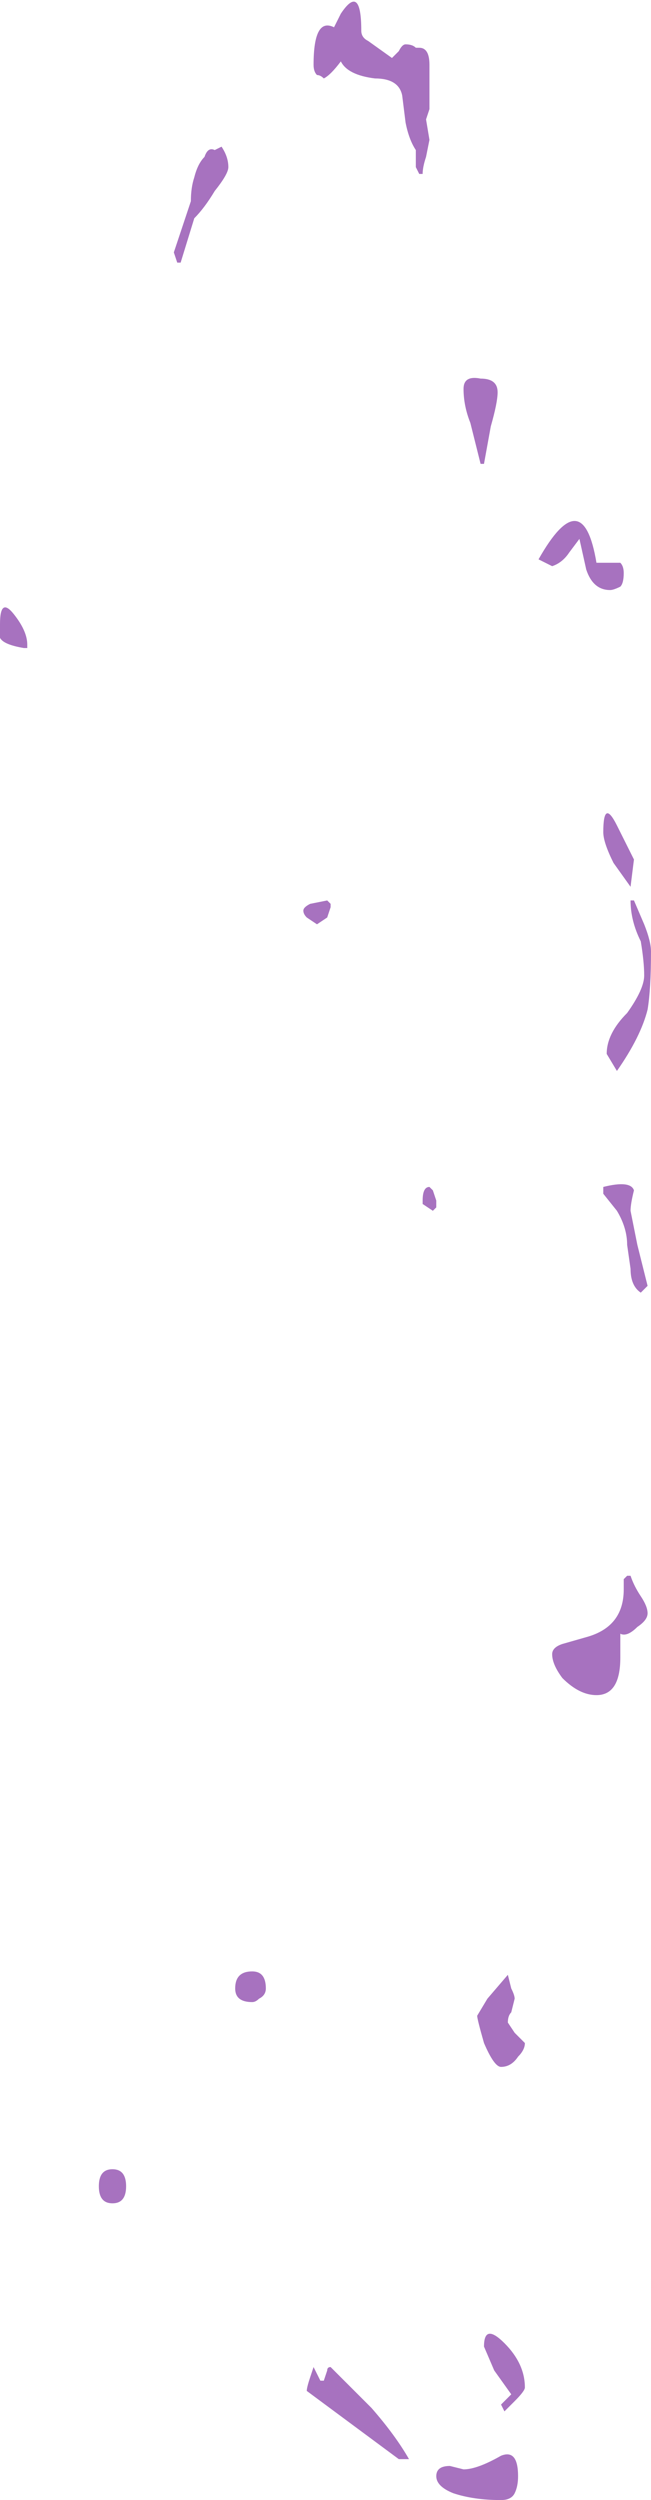 <?xml version="1.0" encoding="UTF-8" standalone="no"?>
<svg xmlns:ffdec="https://www.free-decompiler.com/flash" xmlns:xlink="http://www.w3.org/1999/xlink" ffdec:objectType="shape" height="36.65px" width="9.55px" xmlns="http://www.w3.org/2000/svg">
  <g transform="matrix(1.0, 0.0, 0.0, 1.0, 0.8, 28.75)">
    <path d="M4.2 -28.55 Q4.5 -29.0 4.5 -28.3 4.5 -28.2 4.6 -28.15 L4.95 -27.9 5.05 -28.0 Q5.1 -28.1 5.15 -28.1 5.25 -28.1 5.3 -28.05 L5.35 -28.05 Q5.5 -28.05 5.5 -27.8 L5.5 -27.15 5.45 -27.0 5.5 -26.7 5.45 -26.45 Q5.4 -26.3 5.4 -26.2 L5.35 -26.2 5.3 -26.3 5.3 -26.55 Q5.2 -26.7 5.15 -26.95 L5.1 -27.35 Q5.05 -27.6 4.7 -27.6 4.3 -27.65 4.2 -27.85 4.05 -27.65 3.95 -27.6 3.9 -27.65 3.85 -27.65 3.8 -27.7 3.8 -27.8 3.8 -28.5 4.1 -28.35 L4.2 -28.55 M6.4 -22.5 L6.3 -21.95 6.25 -21.95 6.1 -22.55 Q6.0 -22.8 6.0 -23.05 6.0 -23.25 6.25 -23.2 6.5 -23.2 6.5 -23.0 6.5 -22.85 6.4 -22.5 M2.45 -26.6 Q2.55 -26.45 2.55 -26.3 2.55 -26.2 2.35 -25.95 2.2 -25.7 2.05 -25.55 L1.85 -24.9 1.8 -24.9 1.75 -25.05 2.0 -25.8 Q2.0 -26.0 2.05 -26.15 2.1 -26.35 2.2 -26.45 2.25 -26.6 2.35 -26.55 L2.45 -26.6 M4.05 -15.5 L4.05 -15.45 4.0 -15.3 3.85 -15.2 3.7 -15.3 Q3.65 -15.35 3.65 -15.4 3.65 -15.45 3.75 -15.5 L4.0 -15.55 4.05 -15.5 M8.3 -20.5 Q8.35 -20.45 8.35 -20.35 8.35 -20.2 8.3 -20.15 8.2 -20.1 8.15 -20.1 7.9 -20.1 7.8 -20.4 L7.7 -20.85 7.55 -20.65 Q7.45 -20.5 7.3 -20.45 L7.1 -20.55 Q7.75 -21.7 7.95 -20.5 L8.3 -20.5 M8.5 -16.15 L8.45 -15.75 8.2 -16.1 Q8.05 -16.4 8.05 -16.55 8.05 -17.05 8.25 -16.65 L8.5 -16.15 M8.45 -15.55 L8.5 -15.55 8.65 -15.2 Q8.75 -14.95 8.75 -14.8 8.75 -14.25 8.7 -13.95 8.6 -13.55 8.25 -13.05 L8.1 -13.3 Q8.1 -13.6 8.4 -13.9 8.65 -14.25 8.65 -14.45 8.65 -14.65 8.6 -14.95 8.45 -15.25 8.45 -15.55 M8.45 -11.0 L8.55 -10.5 8.7 -9.9 8.6 -9.8 Q8.45 -9.9 8.45 -10.15 L8.4 -10.5 Q8.4 -10.75 8.25 -11.0 L8.05 -11.25 8.05 -11.35 Q8.45 -11.45 8.5 -11.3 8.45 -11.1 8.45 -11.0 M5.55 -11.3 L5.6 -11.15 5.6 -11.05 5.55 -11.0 5.4 -11.1 5.4 -11.15 Q5.4 -11.35 5.5 -11.35 L5.55 -11.3 M8.6 -5.35 Q8.7 -5.2 8.7 -5.1 8.7 -5.0 8.55 -4.9 8.4 -4.75 8.3 -4.8 L8.3 -4.45 Q8.3 -3.9 7.95 -3.9 7.7 -3.9 7.45 -4.15 7.3 -4.35 7.3 -4.5 7.3 -4.6 7.45 -4.65 L7.8 -4.75 Q8.35 -4.9 8.35 -5.45 L8.35 -5.6 8.4 -5.65 8.45 -5.65 Q8.5 -5.5 8.6 -5.35 M6.7 0.4 Q6.75 0.5 6.75 0.55 L6.7 0.75 Q6.65 0.8 6.65 0.9 L6.75 1.05 6.9 1.2 Q6.9 1.3 6.8 1.4 6.7 1.55 6.55 1.55 6.45 1.55 6.3 1.2 6.2 0.85 6.2 0.8 L6.35 0.55 6.65 0.2 6.7 0.4 M6.75 6.45 L6.6 6.6 6.55 6.5 6.7 6.35 6.45 6.0 6.3 5.65 Q6.3 5.3 6.6 5.6 6.9 5.9 6.9 6.25 6.9 6.3 6.75 6.45 M3.0 0.55 Q2.95 0.6 2.9 0.6 2.65 0.6 2.65 0.4 2.65 0.15 2.9 0.15 3.1 0.15 3.1 0.4 3.1 0.5 3.0 0.55 M0.85 3.05 Q1.05 3.05 1.05 3.3 1.05 3.55 0.85 3.55 0.65 3.55 0.65 3.3 0.65 3.05 0.85 3.05 M4.65 6.55 Q5.0 6.95 5.2 7.3 L5.05 7.3 3.7 6.3 Q3.7 6.25 3.75 6.1 L3.8 5.95 3.9 6.15 3.95 6.15 4.0 6.0 Q4.0 5.95 4.05 5.95 L4.65 6.55 M6.75 7.8 Q6.7 7.9 6.55 7.9 6.15 7.9 5.85 7.8 5.6 7.7 5.6 7.55 5.6 7.4 5.8 7.4 L6.0 7.45 Q6.2 7.45 6.55 7.25 6.8 7.15 6.8 7.55 6.8 7.7 6.75 7.8 M-0.4 -19.25 L-0.45 -19.25 Q-0.75 -19.3 -0.8 -19.4 L-0.8 -19.6 Q-0.8 -20.0 -0.6 -19.75 -0.4 -19.5 -0.4 -19.3 L-0.4 -19.25" fill="#a772bf" fill-rule="evenodd" stroke="none"/>
  </g>
</svg>
